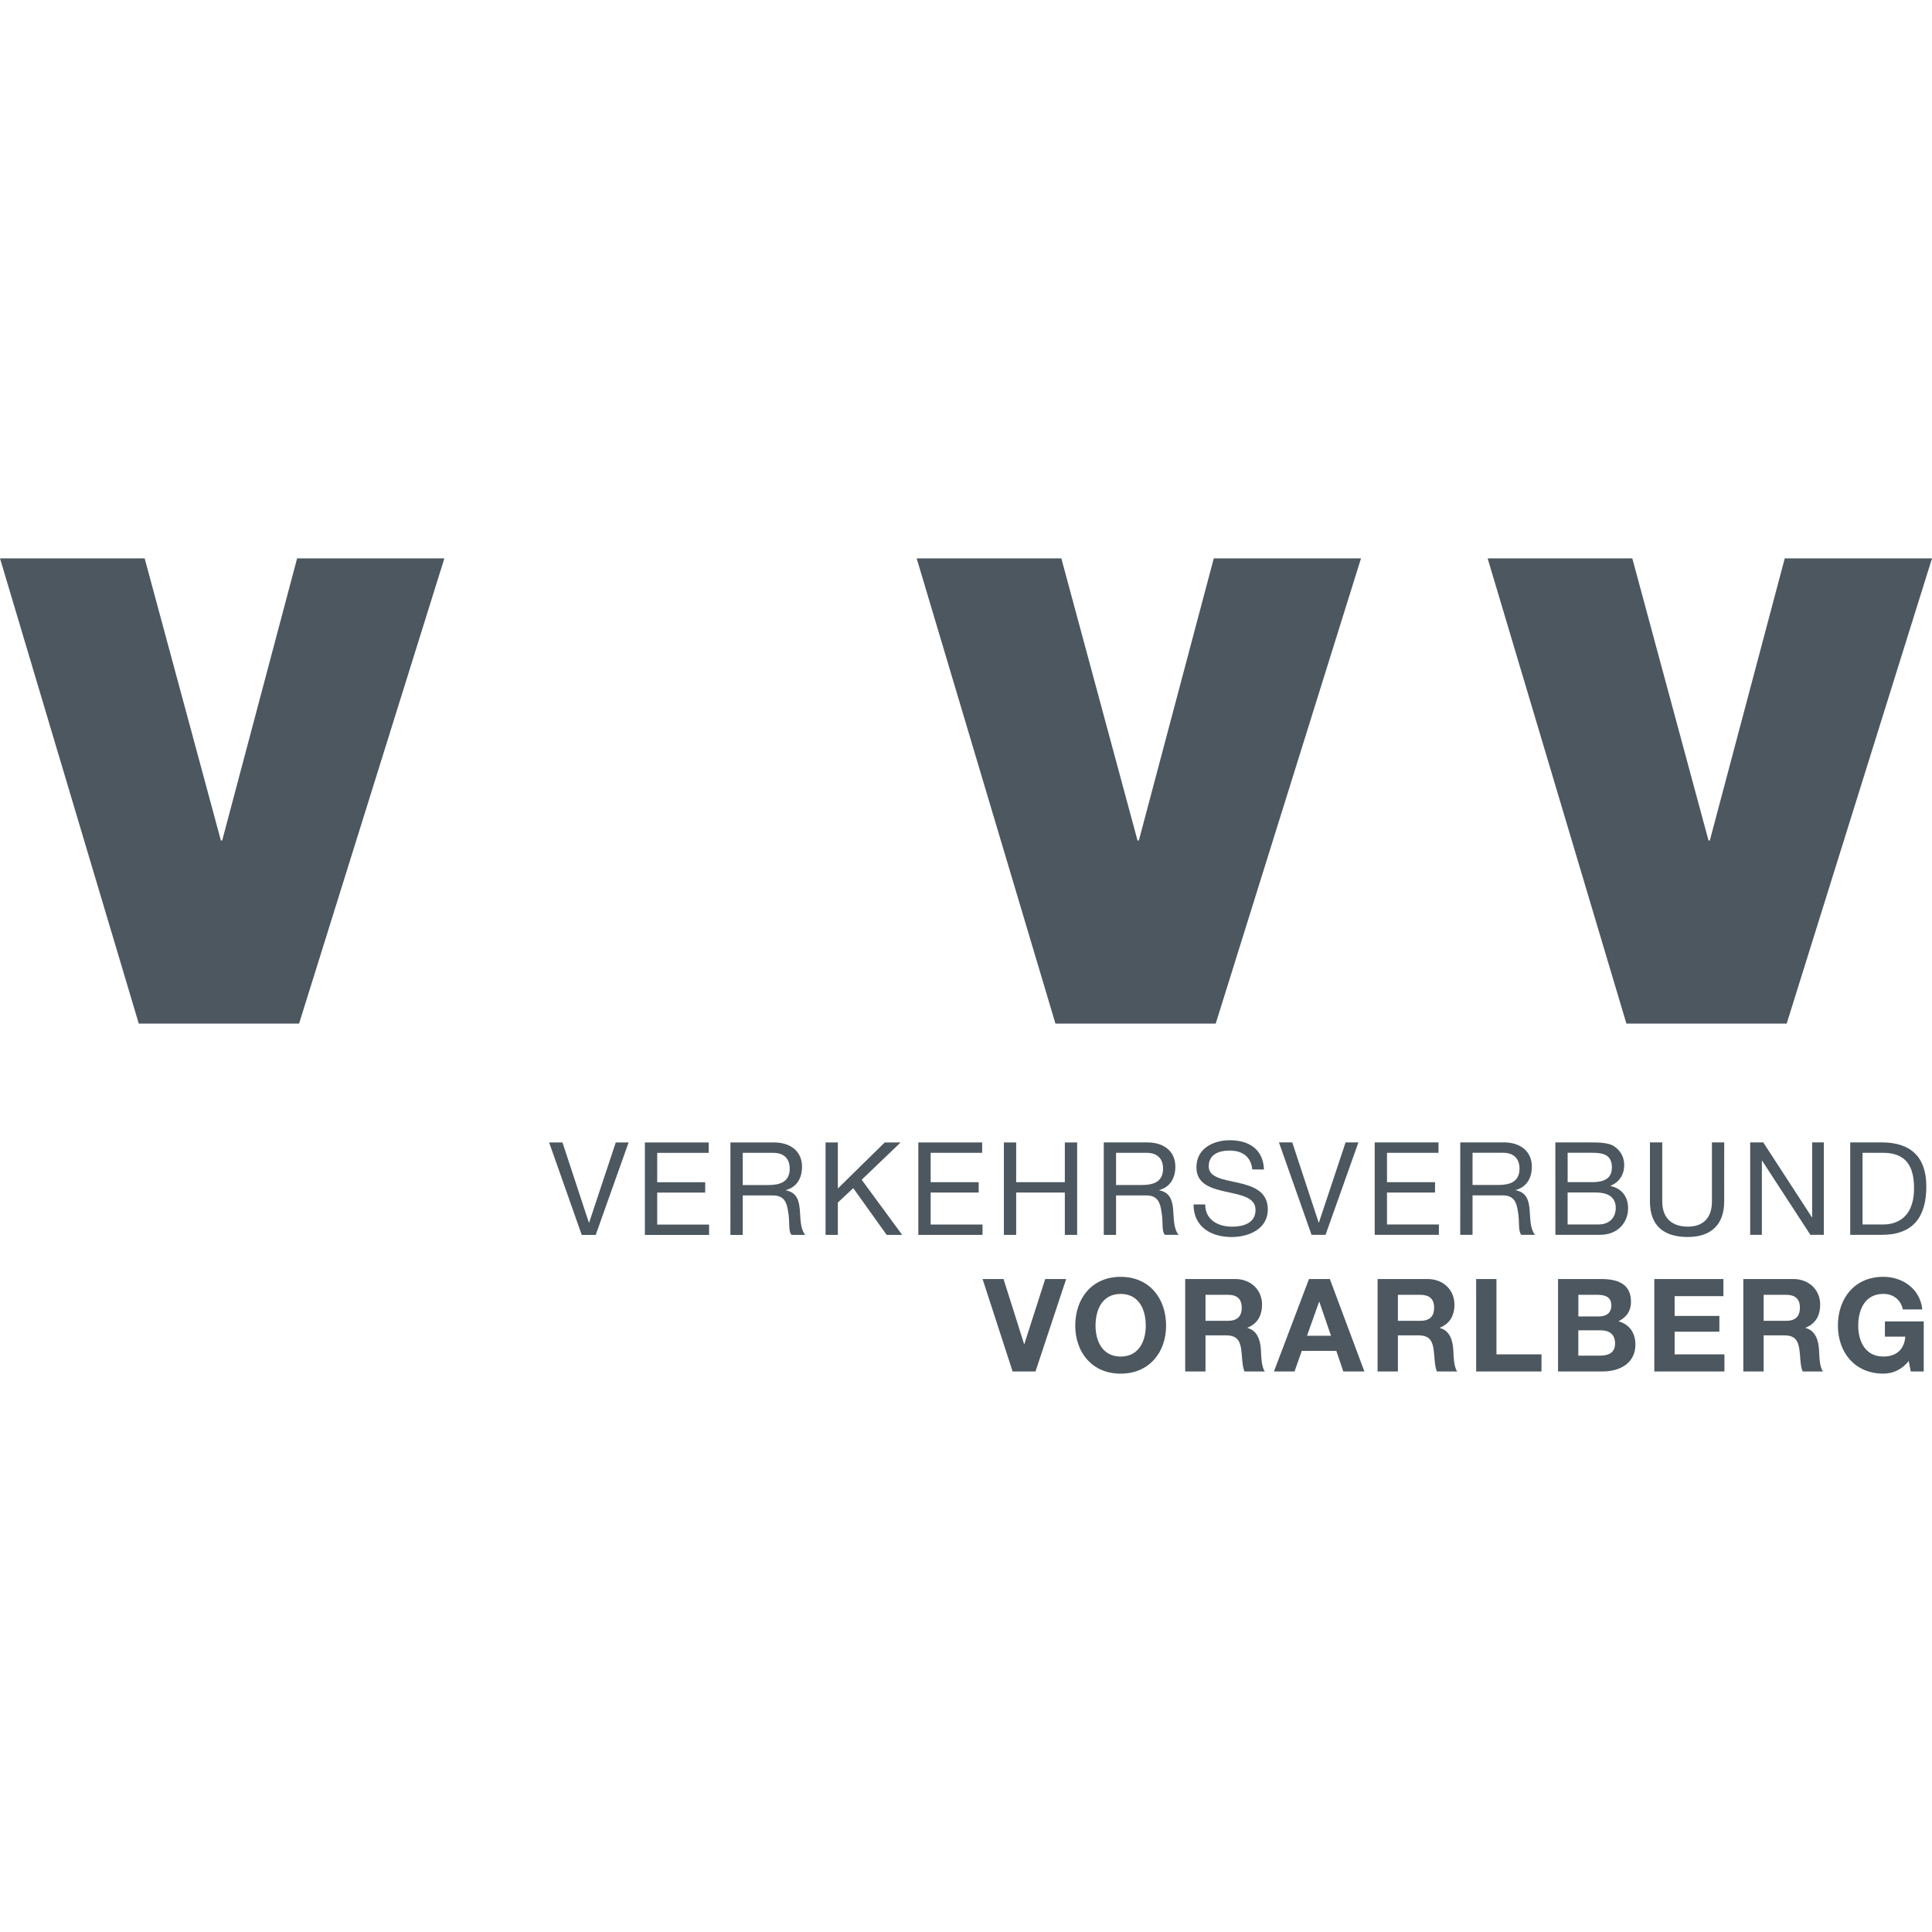<svg xmlns="http://www.w3.org/2000/svg" xmlns:svg="http://www.w3.org/2000/svg" id="svg3352" width="64" height="64" version="1.1" viewBox="0 0 64 64"><g id="layer1"><path id="path5451" fill="#4c575f" fill-opacity="1" fill-rule="nonzero" stroke="none" d="m 59.186,33.908 -5.309,0 -4.597,-15.411 4.792,0 2.525,9.346 0.043,0 2.482,-9.346 4.878,0 m -23.728,15.411 -5.309,0 -4.597,-15.411 4.792,0 2.524,9.346 0.044,0 2.482,-9.346 4.877,0 m -35.178,15.411 -5.31,0 L -8.8093742e-8,18.497 4.792,18.497 l 2.525,9.346 0.043,0 2.482,-9.346 4.878,0"/><path id="path5481" fill="#4c575f" fill-opacity="1" fill-rule="nonzero" stroke="none" d="m 61.699,40.563 0.677,0 c 0.278,0 1.029,-0.078 1.029,-1.205 0,-0.729 -0.271,-1.17 -1.02,-1.17 l -0.686,0 0,2.375 z m -0.408,-2.719 1.051,0 c 0.942,0 1.47,0.472 1.47,1.458 0,1.024 -0.45,1.603 -1.47,1.603 l -1.051,0 m -3.314,-3.062 0.433,0 1.612,2.482 0.009,0 0,-2.482 0.386,0 0,3.062 -0.446,0 -1.599,-2.457 -0.008,0 0,2.457 -0.387,0 m -0.861,-1.106 c 0,0.772 -0.441,1.178 -1.204,1.178 -0.789,0 -1.256,-0.364 -1.256,-1.178 l 0,-1.956 0.408,0 0,1.956 c 0,0.54 0.309,0.835 0.849,0.835 0.514,0 0.797,-0.295 0.797,-0.835 l 0,-1.956 0.407,0 m -5.187,2.719 1.02,0 c 0.352,0 0.574,-0.214 0.574,-0.549 0,-0.399 -0.322,-0.511 -0.664,-0.511 l -0.931,0 0,1.059 z m 0,-1.402 0.814,0 c 0.463,0 0.652,-0.167 0.652,-0.489 0,-0.424 -0.3,-0.484 -0.652,-0.484 l -0.814,0 0,0.973 z m -0.407,-1.316 1.11,0 c 0.271,0 0.626,0 0.81,0.112 0.202,0.12 0.361,0.338 0.361,0.638 0,0.326 -0.172,0.571 -0.454,0.686 l 0,0.009 c 0.377,0.077 0.583,0.36 0.583,0.737 0,0.451 -0.322,0.879 -0.931,0.879 l -1.478,0 m -1.895,-1.651 c 0.381,0 0.707,-0.099 0.707,-0.544 0,-0.3 -0.163,-0.523 -0.544,-0.523 l -1.012,0 0,1.067 0.849,0 z m -1.256,-1.411 1.44,0 c 0.574,0 0.931,0.313 0.931,0.802 0,0.369 -0.163,0.673 -0.532,0.776 l 0,0.009 c 0.355,0.069 0.429,0.33 0.458,0.63 0.026,0.3 0.009,0.634 0.18,0.845 l -0.454,0 c -0.115,-0.125 -0.051,-0.454 -0.111,-0.754 -0.043,-0.301 -0.115,-0.553 -0.51,-0.553 l -0.995,0 0,1.308 -0.408,0 m -2.833,-3.062 2.113,0 0,0.344 -1.706,0 0,0.973 1.591,0 0,0.343 -1.591,0 0,1.059 1.719,0 0,0.343 -2.126,0 m -1.629,0 -0.463,0 -1.08,-3.062 0.441,0 0.874,2.654 0.009,0 0.883,-2.654 0.425,0 m -3.515,0.896 c -0.048,-0.437 -0.338,-0.626 -0.759,-0.626 -0.343,0 -0.685,0.124 -0.685,0.523 0,0.377 0.489,0.433 0.981,0.545 0.489,0.111 0.977,0.283 0.977,0.883 0,0.652 -0.639,0.913 -1.196,0.913 -0.686,0 -1.264,-0.334 -1.264,-1.08 l 0.386,0 c 0,0.514 0.429,0.737 0.892,0.737 0.369,0 0.775,-0.115 0.775,-0.557 0,-0.42 -0.489,-0.492 -0.977,-0.6 -0.489,-0.108 -0.981,-0.249 -0.981,-0.81 0,-0.622 0.553,-0.896 1.11,-0.896 0.626,0 1.102,0.296 1.128,0.969 m -4.051,0.514 c 0.382,0 0.708,-0.099 0.708,-0.544 0,-0.3 -0.163,-0.523 -0.545,-0.523 l -1.012,0 0,1.067 0.849,0 z m -1.256,-1.411 1.44,0 c 0.574,0 0.931,0.313 0.931,0.802 0,0.369 -0.164,0.673 -0.532,0.776 l 0,0.009 c 0.356,0.069 0.429,0.33 0.459,0.63 0.026,0.3 0.009,0.634 0.18,0.845 l -0.454,0 c -0.116,-0.125 -0.051,-0.454 -0.111,-0.754 -0.043,-0.301 -0.116,-0.553 -0.511,-0.553 l -0.995,0 0,1.308 -0.407,0 m -3.309,-3.062 0.407,0 0,1.316 1.612,0 0,-1.316 0.408,0 0,3.062 -0.408,0 0,-1.402 -1.612,0 0,1.402 -0.407,0 m -2.834,-3.062 2.114,0 0,0.344 -1.706,0 0,0.973 1.591,0 0,0.343 -1.591,0 0,1.059 1.718,0 0,0.343 -2.126,0 m -3.073,-3.062 0.407,0 0,1.526 1.553,-1.526 0.527,0 -1.291,1.236 1.342,1.826 -0.514,0 -1.106,-1.548 -0.511,0.476 0,1.072 -0.407,0 m -1.895,-1.651 c 0.382,0 0.707,-0.099 0.707,-0.544 0,-0.3 -0.162,-0.523 -0.544,-0.523 l -1.012,0 0,1.067 0.849,0 z m -1.256,-1.411 1.441,0 c 0.573,0 0.93,0.313 0.93,0.802 0,0.369 -0.163,0.673 -0.532,0.776 l 0,0.009 c 0.356,0.069 0.429,0.33 0.458,0.63 0.027,0.3 0.009,0.634 0.181,0.845 l -0.454,0 c -0.116,-0.125 -0.051,-0.454 -0.111,-0.754 -0.044,-0.301 -0.116,-0.553 -0.511,-0.553 l -0.995,0 0,1.308 -0.408,0 m -2.833,-3.062 2.113,0 0,0.344 -1.705,0 0,0.973 1.59,0 0,0.343 -1.59,0 0,1.059 1.718,0 0,0.343 -2.126,0 m -1.629,0 -0.463,0 -1.08,-3.062 0.442,0 0.874,2.654 0.009,0 0.882,-2.654 0.425,0"/><path id="path5501" fill="#4c575f" fill-opacity="1" fill-rule="nonzero" stroke="none" d="m 63.228,45.083 c -0.236,0.304 -0.544,0.42 -0.84,0.42 -0.948,0 -1.505,-0.707 -1.505,-1.59 0,-0.91 0.557,-1.617 1.505,-1.617 0.626,0 1.217,0.386 1.291,1.08 l -0.644,0 c -0.076,-0.338 -0.33,-0.514 -0.647,-0.514 -0.604,0 -0.832,0.514 -0.832,1.051 0,0.51 0.228,1.024 0.832,1.024 0.437,0 0.691,-0.235 0.729,-0.66 l -0.677,0 0,-0.502 1.286,0 0,1.656 -0.429,0 m -4.874,-1.677 0.738,0 c 0.3,0 0.463,-0.129 0.463,-0.437 0,-0.296 -0.163,-0.425 -0.463,-0.425 l -0.738,0 0,0.862 z m -0.673,-1.385 1.651,0 c 0.548,0 0.895,0.382 0.895,0.845 0,0.36 -0.146,0.631 -0.484,0.768 l 0,0.009 c 0.33,0.085 0.424,0.407 0.445,0.715 0.013,0.193 0.009,0.553 0.13,0.725 l -0.673,0 c -0.082,-0.193 -0.072,-0.489 -0.107,-0.733 -0.048,-0.322 -0.171,-0.463 -0.511,-0.463 l -0.673,0 0,1.196 -0.673,0 m -2.949,-3.062 2.289,0 0,0.567 -1.616,0 0,0.655 1.482,0 0,0.523 -1.482,0 0,0.751 1.65,0 0,0.566 -2.323,0 m -2.516,-0.524 0.72,0 c 0.266,0 0.496,-0.085 0.496,-0.402 0,-0.313 -0.196,-0.437 -0.484,-0.437 l -0.733,0 0,0.839 z m 0,-1.298 0.681,0 c 0.235,0 0.412,-0.108 0.412,-0.365 0,-0.291 -0.223,-0.352 -0.463,-0.352 l -0.63,0 0,0.716 z m -0.673,-1.239 1.44,0 c 0.583,0 0.977,0.19 0.977,0.759 0,0.3 -0.151,0.51 -0.415,0.639 0.372,0.107 0.561,0.394 0.561,0.775 0,0.621 -0.527,0.888 -1.08,0.888 l -1.483,0 m -2.713,-3.062 0.673,0 0,2.496 1.492,0 0,0.566 -2.164,0 m -2.593,-1.677 0.736,0 c 0.3,0 0.464,-0.129 0.464,-0.437 0,-0.296 -0.164,-0.425 -0.464,-0.425 l -0.736,0 0,0.862 z m -0.673,-1.385 1.65,0 c 0.549,0 0.896,0.382 0.896,0.845 0,0.36 -0.146,0.631 -0.485,0.768 l 0,0.009 c 0.331,0.085 0.425,0.407 0.447,0.715 0.012,0.193 0.008,0.553 0.129,0.725 l -0.673,0 c -0.081,-0.193 -0.073,-0.489 -0.108,-0.733 -0.047,-0.322 -0.171,-0.463 -0.51,-0.463 l -0.673,0 0,1.196 -0.673,0 m -2.337,-1.183 0.794,0 -0.386,-1.124 -0.009,0 -0.399,1.124 z m 0.065,-1.879 0.691,0 1.144,3.062 -0.698,0 -0.232,-0.682 -1.144,0 -0.24,0.682 -0.682,0 m -2.267,-1.677 0.737,0 c 0.3,0 0.463,-0.129 0.463,-0.437 0,-0.296 -0.163,-0.425 -0.463,-0.425 l -0.737,0 0,0.862 z m -0.673,-1.385 1.651,0 c 0.549,0 0.895,0.382 0.895,0.845 0,0.36 -0.145,0.631 -0.484,0.768 l 0,0.009 c 0.33,0.085 0.424,0.407 0.446,0.715 0.012,0.193 0.009,0.553 0.129,0.725 l -0.673,0 c -0.082,-0.193 -0.073,-0.489 -0.108,-0.733 -0.048,-0.322 -0.171,-0.463 -0.51,-0.463 l -0.673,0 0,1.196 -0.673,0 M 37.123,44.938 c 0.605,0 0.832,-0.514 0.832,-1.024 0,-0.536 -0.227,-1.051 -0.832,-1.051 -0.604,0 -0.832,0.514 -0.832,1.051 0,0.51 0.228,1.024 0.832,1.024 z m 0,-2.641 c 0.948,0 1.505,0.707 1.505,1.617 0,0.883 -0.557,1.59 -1.505,1.59 -0.947,0 -1.504,-0.707 -1.504,-1.59 0,-0.91 0.557,-1.617 1.504,-1.617 m -2.821,3.134 -0.758,0 -0.995,-3.062 0.694,0 0.681,2.153 0.009,0 0.691,-2.153 0.694,0"/></g></svg>